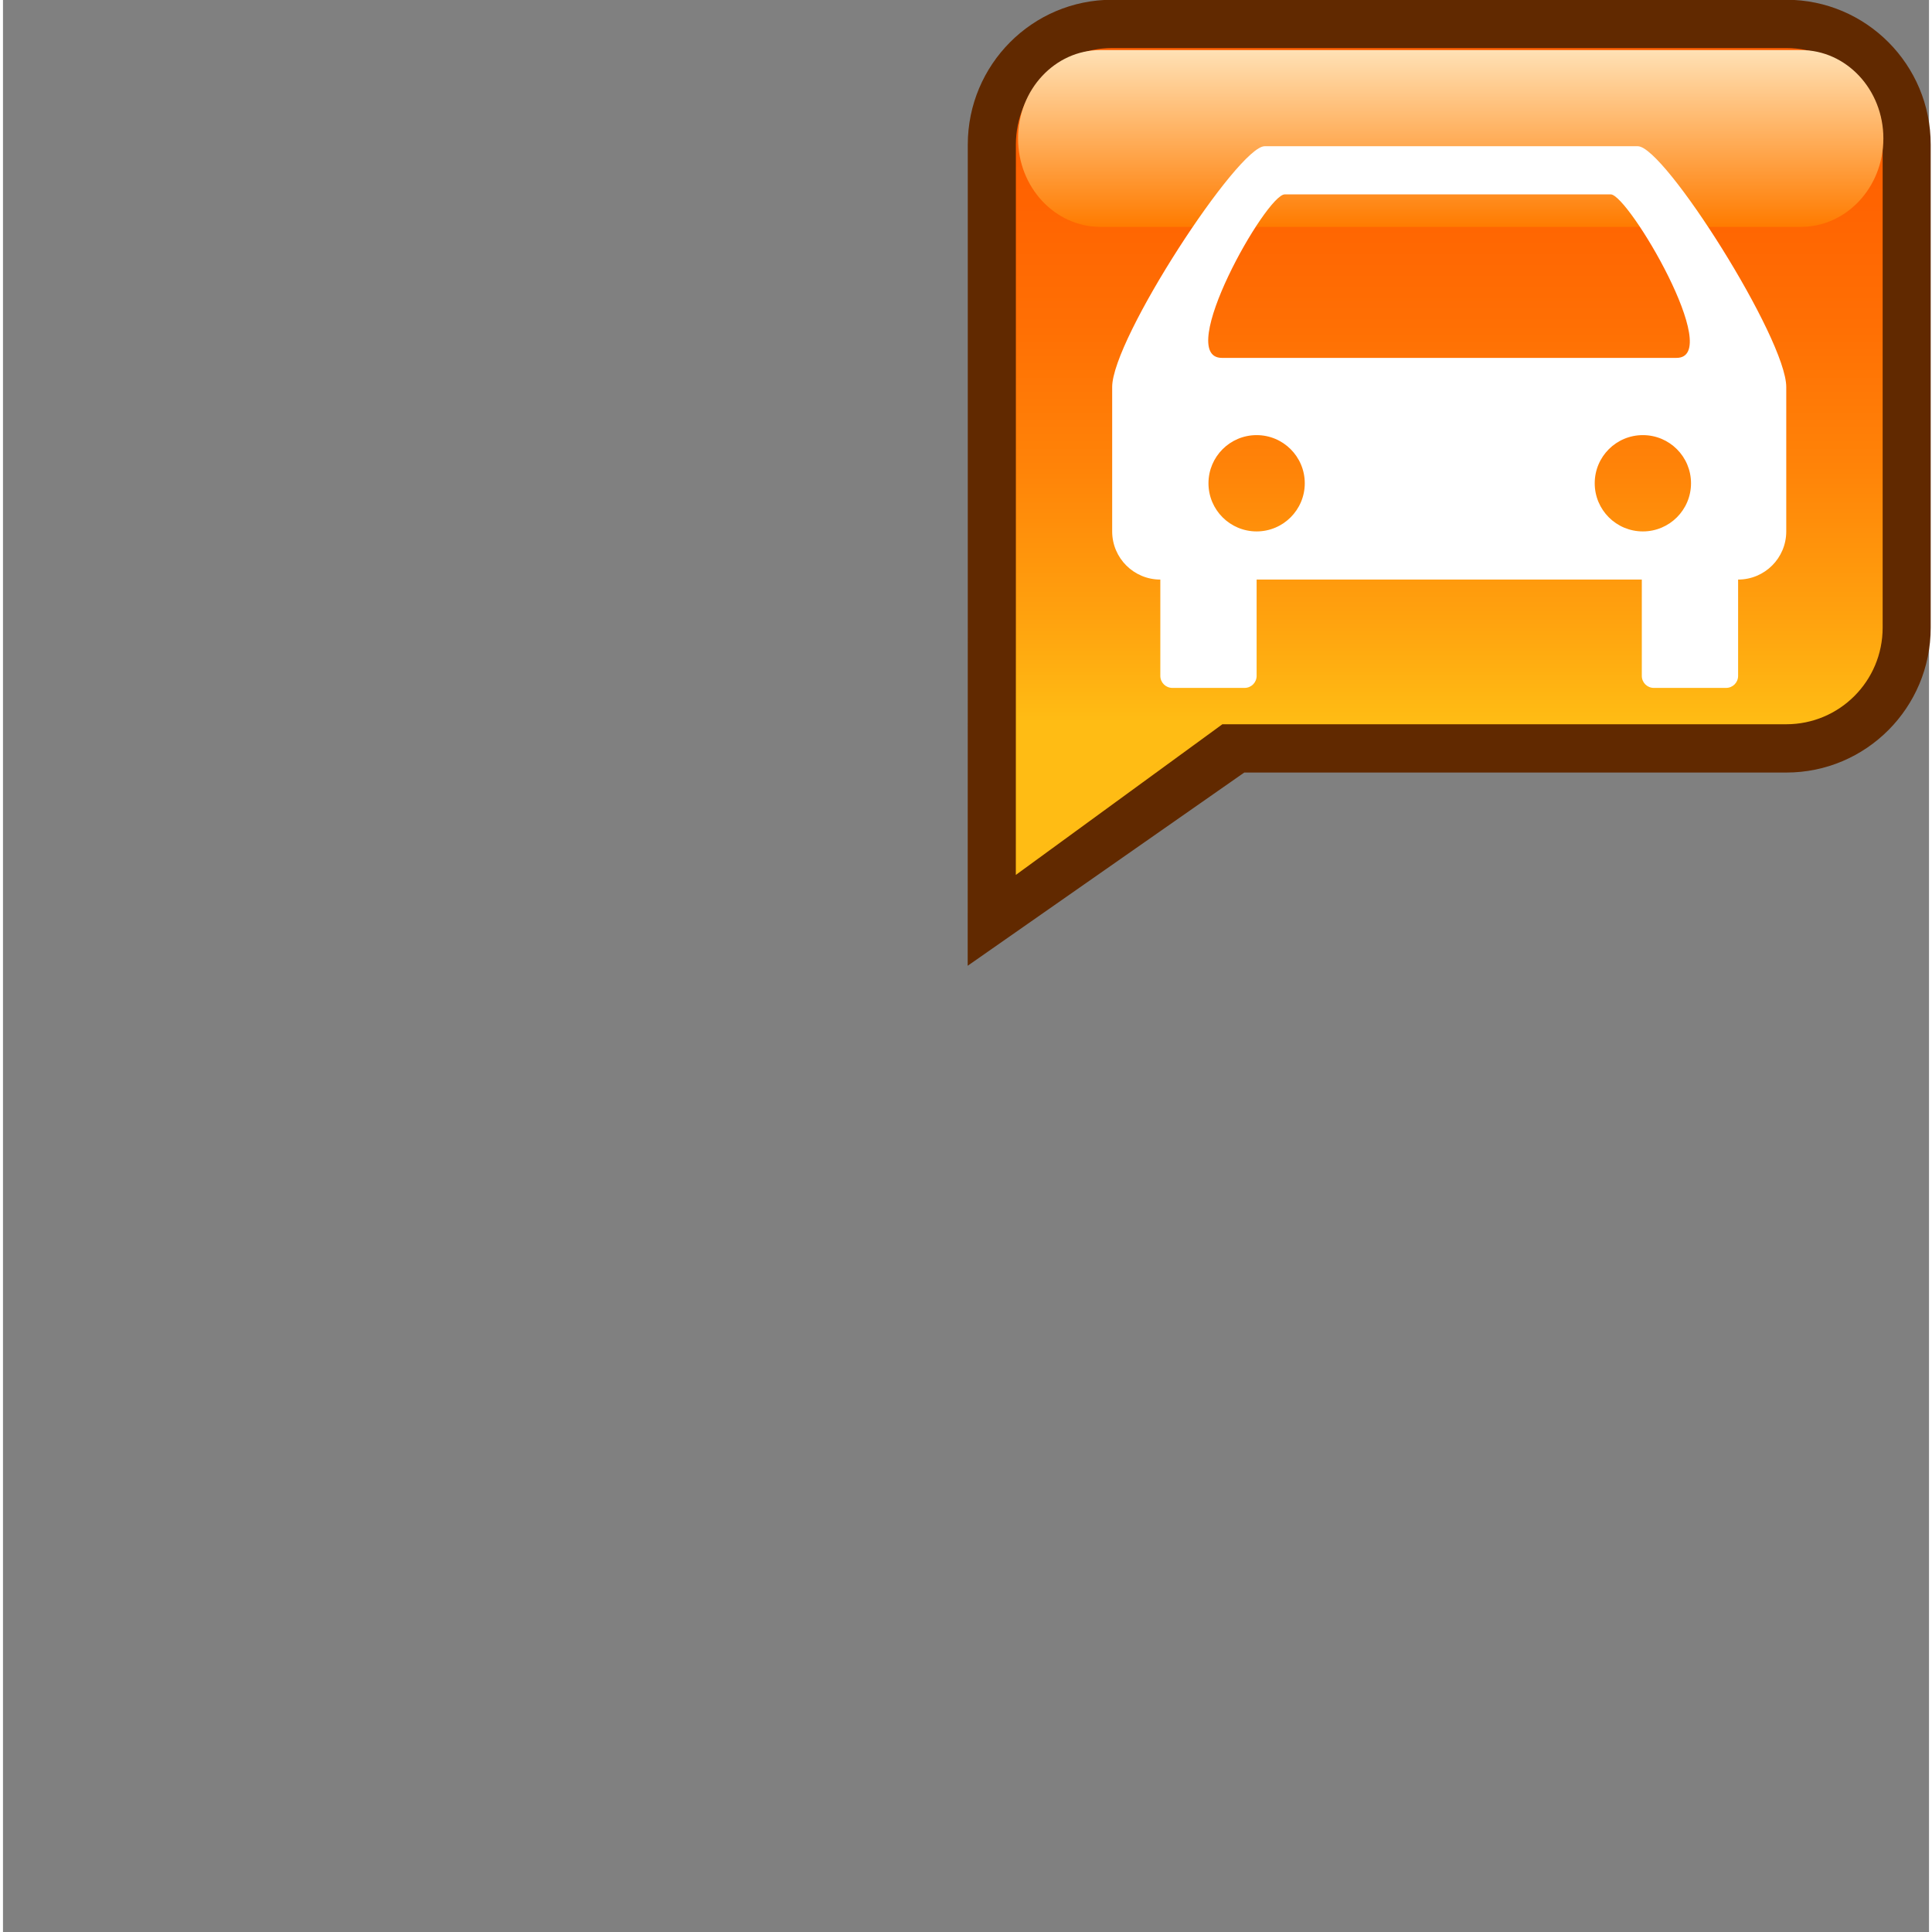 <?xml version="1.0" encoding="UTF-8" standalone="no"?>
<svg
   xmlns:dc="http://purl.org/dc/elements/1.1/"
   xmlns:cc="http://web.resource.org/cc/"
   xmlns:rdf="http://www.w3.org/1999/02/22-rdf-syntax-ns#"
   xmlns:svg="http://www.w3.org/2000/svg"
   xmlns="http://www.w3.org/2000/svg"
   xmlns:sodipodi="http://sodipodi.sourceforge.net/DTD/sodipodi-0.dtd"
   xmlns:inkscape="http://www.inkscape.org/namespaces/inkscape"
   baseProfile="tiny"
   version="1.0"
   width="40"
   height="40"
   viewBox="0 0 20.001 20.063"
   id="svg5898"
   sodipodi:version="0.32"
   inkscape:version="0.45pre1"
   sodipodi:docname="rentAcarFacility.svg"
   inkscape:output_extension="org.inkscape.output.svg.inkscape"
   sodipodi:docbase="H:\Images"
   sodipodi:modified="true">
  <rect x="0" y="0" width="20.001" height="20.063" fill="#808080" stroke="none"/>
  <defs
     id="defs5939" />
  <sodipodi:namedview
     inkscape:window-height="695"
     inkscape:window-width="1209"
     inkscape:pageshadow="2"
     inkscape:pageopacity="0.0"
     guidetolerance="10.0"
     gridtolerance="10.0"
     objecttolerance="10.0"
     borderopacity="1.0"
     bordercolor="#666666"
     pagecolor="#ffffff"
     id="base"
     width="40px"
     height="40px"
     inkscape:zoom="18.790809"
     inkscape:cx="10.0005"
     inkscape:cy="28.461256"
     inkscape:window-x="342"
     inkscape:window-y="178"
     inkscape:current-layer="svg5898" />
  <g
     id="g5900"
     transform="matrix(0.5,0,0,0.5,10.018,-2.4532584e-3)">
    <path
       d="M 17.002,0 L 3,0 C 1.344,0 0.002,1.348 0.002,3.01 L 0.002,13.041 L 0,20.063 L 5.744,16.05 L 17.002,16.05 C 18.659,16.05 20.001,14.702 20.001,13.041 L 20.001,3.01 C 20.001,1.348 18.66,0 17.002,0 z "
       id="path5902"
       style="fill:#612900" />
    <linearGradient
       id="XMLID_3_"
       gradientUnits="userSpaceOnUse"
       x1="10.002"
       y1="1.003"
       x2="10.002"
       y2="18.176">
      <stop
         offset="0"
         style="stop-color:#FF5E00"
         id="stop5905" />
      <stop
         offset="0.164"
         style="stop-color:#FF6201"
         id="stop5907" />
      <stop
         offset="0.334"
         style="stop-color:#FF6F04"
         id="stop5909" />
      <stop
         offset="0.506"
         style="stop-color:#FF8308"
         id="stop5911" />
      <stop
         offset="0.679"
         style="stop-color:#FFA00E"
         id="stop5913" />
      <stop
         offset="0.815"
         style="stop-color:#FFBC14"
         id="stop5915" />
      <stop
         offset="1"
         style="stop-color:#FFBC14"
         id="stop5917" />
    </linearGradient>
    <path
       d="M 17.002,1.003 L 3,1.003 C 1.896,1.003 1.001,1.9 1.001,3.01 L 1.001,13.041 L 1,18.176 L 5.29,15.047 L 17.002,15.047 C 18.107,15.047 19.003,14.151 19.003,13.041 L 19.003,3.01 C 19.003,1.901 18.108,1.003 17.002,1.003 z "
       id="path5919"
       style="fill:url(#XMLID_3_)" />
    <linearGradient
       id="XMLID_4_"
       gradientUnits="userSpaceOnUse"
       x1="10.032"
       y1="4.717"
       x2="10.032"
       y2="1.045">
      <stop
         offset="0"
         style="stop-color:#FF7B00"
         id="stop5922" />
      <stop
         offset="1"
         style="stop-color:#FFE1B5"
         id="stop5924" />
    </linearGradient>
    <path
       d="M 19.018,2.88 C 19.018,3.895 18.252,4.717 17.305,4.717 L 2.757,4.717 C 1.812,4.717 1.046,3.895 1.046,2.88 L 1.046,2.88 C 1.046,1.867 1.813,1.045 2.757,1.045 L 17.305,1.045 C 18.252,1.045 19.018,1.867 19.018,2.88 L 19.018,2.88 z "
       id="path5926"
       style="fill:url(#XMLID_4_)" />
    <path
       id="path5928"
       style="fill:#ffffff" />
    <path
       id="path5930"
       style="fill:#ffffff" />
    <path
       id="path5932"
       style="fill:#ca00ff" />
  </g>
  <g
     id="g5934"
     transform="matrix(0.5,0,0,0.5,10.018,-2.4532584e-3)">
    <path
       d="M 13.918,3.042 L 6.168,3.042 C 5.616,3.042 3.001,7.042 3.001,8.042 L 3.001,11.042 C 3.001,11.595 3.449,12.042 4.001,12.042 L 4.001,12.042 L 4.001,14.042 C 4.001,14.181 4.113,14.292 4.251,14.292 L 5.751,14.292 C 5.889,14.292 6.001,14.181 6.001,14.042 L 6.001,12.042 L 14.001,12.042 L 14.001,14.042 C 14.001,14.181 14.112,14.292 14.251,14.292 L 15.751,14.292 C 15.89,14.292 16.001,14.181 16.001,14.042 L 16.001,12.042 L 16.001,12.042 C 16.554,12.042 17.001,11.595 17.001,11.042 L 17.001,8.042 C 17.001,7.042 14.471,3.042 13.918,3.042 z M 14.721,7.438 L 5.281,7.438 C 4.281,7.438 6.198,4.042 6.585,4.042 C 6.972,4.042 12.992,4.042 13.356,4.042 C 13.72,4.042 15.721,7.438 14.721,7.438 z M 7.001,10.042 C 7.001,10.594 6.553,11.042 6.001,11.042 C 5.449,11.042 5.001,10.595 5.001,10.042 C 5.001,9.489 5.449,9.042 6.001,9.042 C 6.553,9.042 7.001,9.489 7.001,10.042 z M 15.023,10.042 C 15.023,10.594 14.576,11.042 14.023,11.042 C 13.47,11.042 13.023,10.595 13.023,10.042 C 13.023,9.489 13.47,9.042 14.023,9.042 C 14.576,9.042 15.023,9.489 15.023,10.042 z "
       id="path5936"
       style="fill:#ffffff" />
  </g>
</svg>
